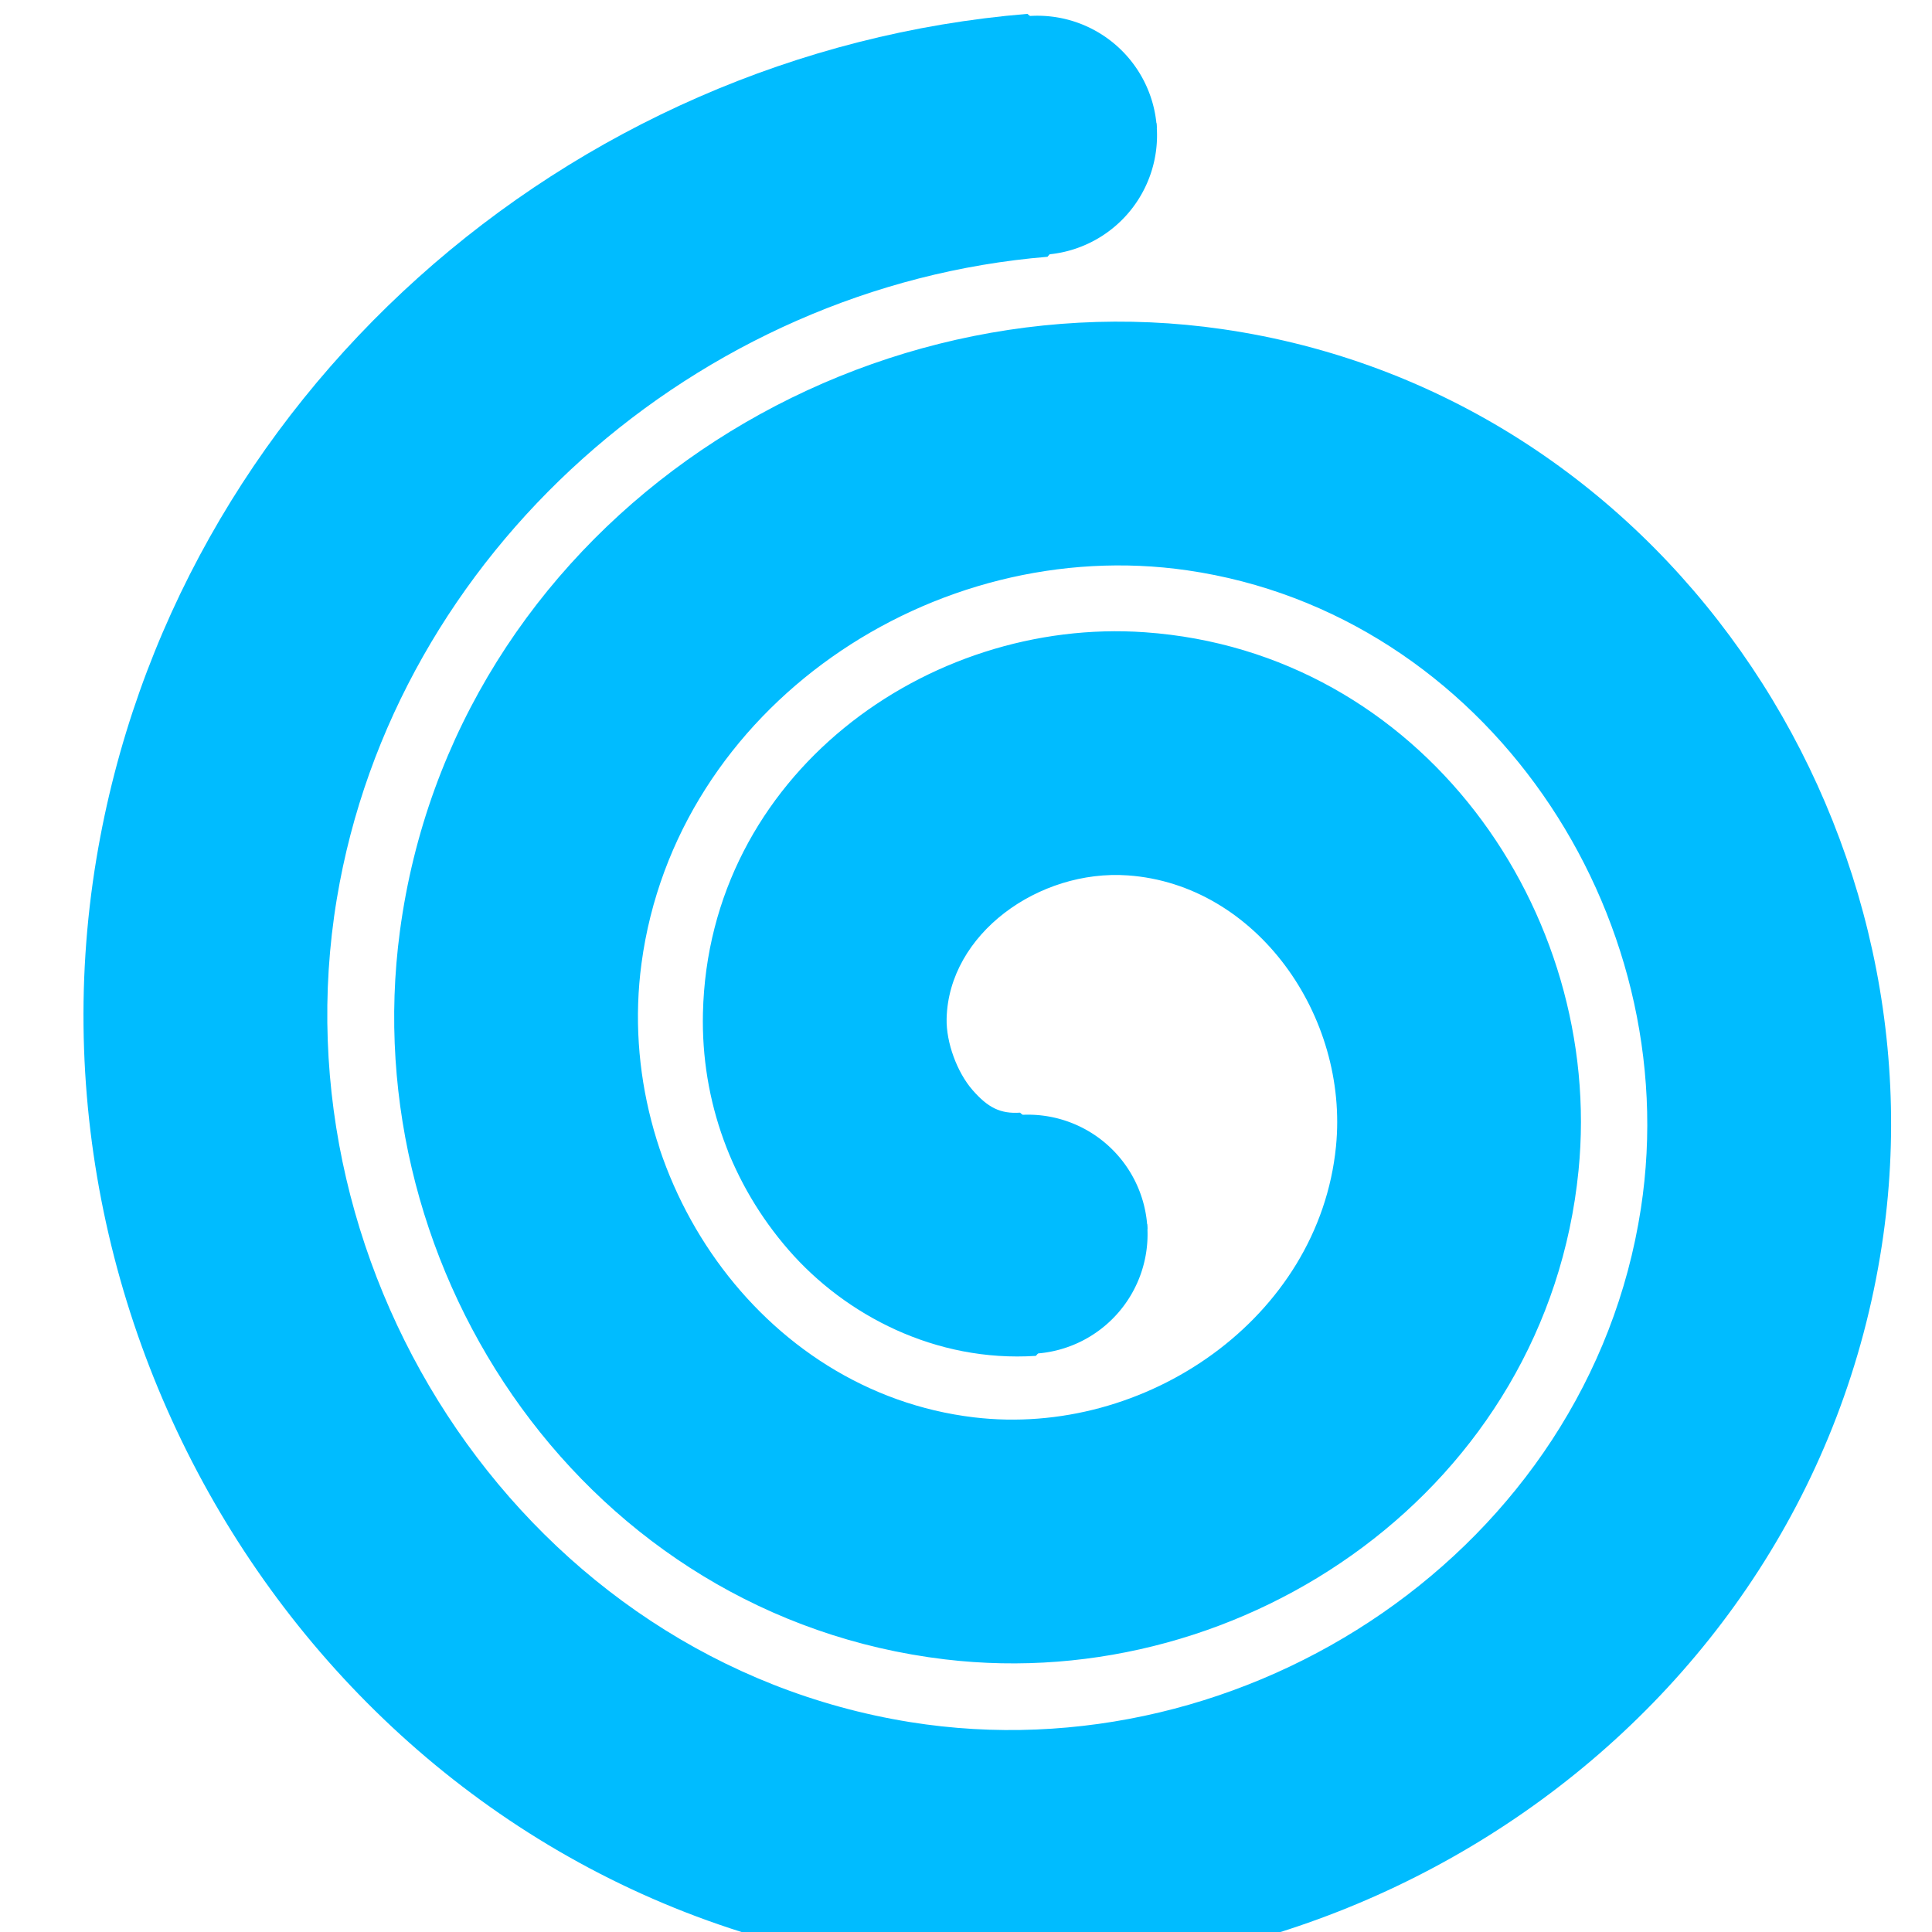 <?xml version="1.0" encoding="UTF-8" standalone="no"?>
<!-- Created with Inkscape (http://www.inkscape.org/) -->

<svg
   width="16"
   height="16"
   viewBox="0 0 4.233 4.233"
   version="1.1"
   id="svg5"
   sodipodi:docname="hydro.svg"
   inkscape:version="1.1.2 (0a00cf5339, 2022-02-04)"
   xmlns:inkscape="http://www.inkscape.org/namespaces/inkscape"
   xmlns:sodipodi="http://sodipodi.sourceforge.net/DTD/sodipodi-0.dtd"
   xmlns="http://www.w3.org/2000/svg"
   xmlns:svg="http://www.w3.org/2000/svg">
  <sodipodi:namedview
     id="namedview7"
     pagecolor="#ffffff"
     bordercolor="#666666"
     borderopacity="1.0"
     inkscape:pageshadow="2"
     inkscape:pageopacity="0.0"
     inkscape:pagecheckerboard="0"
     inkscape:document-units="mm"
     showgrid="false"
     fit-margin-top="0"
     fit-margin-left="0"
     fit-margin-right="0"
     fit-margin-bottom="0"
     inkscape:zoom="71.838384"
     inkscape:cx="15.562711"
     inkscape:cy="8.2824803"
     inkscape:window-width="3840"
     inkscape:window-height="2080"
     inkscape:window-x="2560"
     inkscape:window-y="0"
     inkscape:window-maximized="1"
     inkscape:current-layer="layer1"
     units="px"
     viewbox-width="16" />
  <defs
     id="defs2">
    <linearGradient
       id="linearGradient4128"
       inkscape:swatch="solid">
      <stop
         style="stop-color:#00bcff;stop-opacity:1;"
         offset="0"
         id="stop4126" />
    </linearGradient>
  </defs>
  <g
     inkscape:label="Layer 1"
     inkscape:groupmode="layer"
     id="layer1"
     transform="translate(-0.019,-0.027)">
    <g
       id="path80"
       transform="matrix(0.01,0,0,0.01,-1.735,-2.101)"
       style="fill:none;stroke:#00bcff;stroke-width:52.403;stroke-linecap:round;stroke-linejoin:bevel;paint-order:stroke fill markers">
      <path
         style="color:#000000;fill:#00bcff;fill-rule:evenodd;stroke:none;-inkscape-stroke:none"
         d="M 400.545,216.338 C 299.998,224.65 213.793,300.2 197.018,401.023 178.498,512.332 252.751,624.085 366.414,642.344 468.625,658.763 571.122,590.314 587.205,485.645 601.512,392.535 538.854,299.286 443.158,285.41 359.155,273.23 275.137,330.123 263.516,416.873 c -10.032,74.888 41.13,149.699 118.975,158.996 65.765,7.855 131.407,-37.636 138.268,-106.639 5.63,-56.63 -34.288,-113.179 -94.555,-117.404 -47.487,-3.329 -95.096,31.221 -96.289,82.949 -0.442,19.186 6.281,37.35 18.646,51.562 12.366,14.213 31.968,24.451 53.762,23.037 a 26.202,26.202 0 0 0 24.451,-27.842 26.202,26.202 0 0 0 -27.844,-24.451 c -4.41,0.286 -7.351,-1.137 -10.834,-5.141 -3.483,-4.004 -5.916,-10.614 -5.793,-15.957 0.435,-18.871 20.407,-33.273 40.234,-31.883 28.466,1.996 48.947,31.05 46.074,59.943 -3.764,37.856 -41.96,64.321 -79.906,59.789 -47.141,-5.63 -79.546,-53.003 -73.25,-100.002 7.551,-56.364 64.13,-94.688 120.184,-86.561 65.55,9.505 109.776,75.303 99.771,140.414 -11.48,74.71 -86.513,124.834 -160.684,112.92 C 290.874,577.136 234.861,492.857 248.709,409.625 261.368,333.542 328.006,274.916 404.861,268.562 a 26.202,26.202 0 0 0 23.955,-28.271 26.202,26.202 0 0 0 -28.271,-23.953 z"
         id="path153" />
      <path
         style="color:#000000;fill:#00bcff;fill-rule:evenodd;stroke:none;-inkscape-stroke:none"
         d="m 400.504,215.838 c -100.772,8.33 -187.167,84.046 -203.98,185.104 -18.564,111.575 55.866,223.593 169.811,241.896 102.478,16.462 205.241,-52.165 221.367,-157.117 14.348,-93.376 -48.491,-186.888 -144.471,-200.805 -84.268,-12.219 -168.549,44.856 -180.209,131.891 -10.068,75.153 41.279,150.227 119.41,159.559 66.029,7.886 131.933,-37.795 138.822,-107.086 5.657,-56.894 -34.458,-113.705 -95.018,-117.951 -47.752,-3.348 -95.623,31.414 -96.822,83.438 -0.445,19.305 6.327,37.599 18.77,51.9 12.465,14.327 32.197,24.632 54.17,23.207 l 24.451,-27.84 -0.065,-0.996 -27.842,-24.453 c -4.259,0.276 -7.01,-1.045 -10.424,-4.969 -3.39,-3.896 -5.79,-10.424 -5.67,-15.621 0.427,-18.54 20.135,-32.766 39.699,-31.395 28.151,1.974 48.458,30.769 45.611,59.396 -3.733,37.551 -41.67,63.842 -79.35,59.342 -46.841,-5.594 -79.075,-52.71 -72.814,-99.441 7.511,-56.07 63.83,-94.22 119.615,-86.131 65.258,9.462 109.313,75.004 99.35,139.846 -11.435,74.421 -86.208,124.371 -160.109,112.5 C 291.241,576.688 235.398,492.67 249.201,409.707 261.82,333.863 328.274,275.397 404.902,269.062 l 23.955,-28.26 -0.082,-0.998 z"
         id="path155" />
    </g>
  </g>
</svg>
